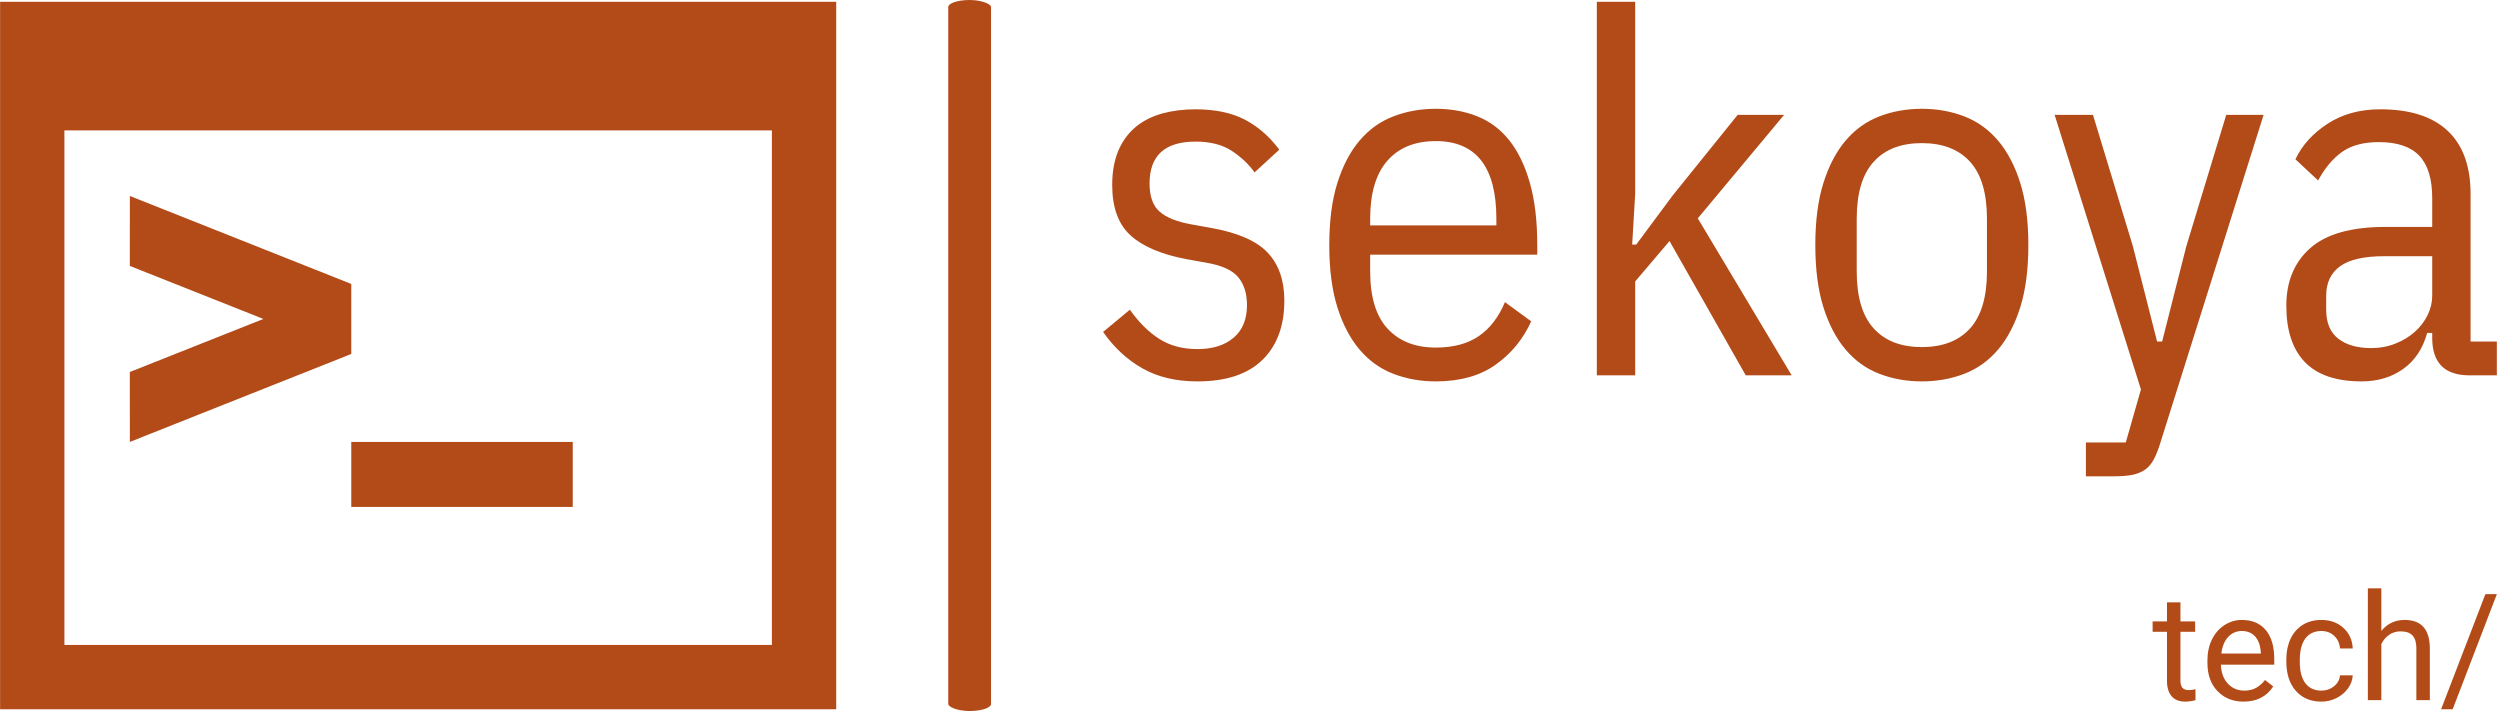 <svg xmlns="http://www.w3.org/2000/svg" version="1.1" xmlns:xlink="http://www.w3.org/1999/xlink" xmlns:svgjs="http://svgjs.dev/svgjs" width="1500" height="428" viewBox="0 0 1500 428"><g transform="matrix(1,0,0,1,-0.909,-0.693)"><svg viewBox="0 0 396 113" data-background-color="#000000" preserveAspectRatio="xMidYMid meet" height="428" width="1500" xmlns="http://www.w3.org/2000/svg" xmlns:xlink="http://www.w3.org/1999/xlink"><g id="tight-bounds" transform="matrix(1,0,0,1,0.24,0.183)"><svg viewBox="0 0 395.52 112.634" height="112.634" width="395.52"><g><svg viewBox="0 0 708.505 201.764" height="112.634" width="395.52"><g><rect width="12.144" height="201.764" x="269.053" y="0" fill="#b34b19" opacity="1" stroke-width="0" stroke="transparent" fill-opacity="1" class="rect-qz-0" data-fill-palette-color="primary" rx="1%" id="qz-0" data-palette-color="#b34b19"></rect></g><g transform="matrix(1,0,0,1,312.985,0.502)"><svg viewBox="0 0 395.52 200.76" height="200.76" width="395.52"><g id="textblocktransform"><svg viewBox="0 0 395.52 200.76" height="200.76" width="395.52" id="textblock"><g><svg viewBox="0 0 395.52 134.657" height="134.657" width="395.52"><g transform="matrix(1,0,0,1,0,0)"><svg width="395.52" viewBox="1.6 -37 138.04 47" height="134.657" data-palette-color="#b34b19"><path d="M10.95 0.6L10.95 0.6Q7.75 0.6 5.48-0.7 3.2-2 1.6-4.3L1.6-4.3 4.25-6.5Q5.6-4.6 7.18-3.6 8.75-2.6 10.95-2.6L10.95-2.6Q13.2-2.6 14.53-3.73 15.85-4.85 15.85-6.95L15.85-6.95Q15.85-8.65 15-9.7 14.15-10.75 11.85-11.15L11.85-11.15 9.9-11.5Q6.15-12.2 4.33-13.85 2.5-15.5 2.5-18.85L2.5-18.85Q2.5-20.8 3.1-22.23 3.7-23.65 4.8-24.58 5.9-25.5 7.43-25.93 8.95-26.35 10.75-26.35L10.75-26.35Q13.65-26.35 15.63-25.33 17.6-24.3 19.05-22.35L19.05-22.35 16.6-20.1Q15.75-21.3 14.35-22.23 12.95-23.15 10.75-23.15L10.75-23.15Q6.2-23.15 6.2-19L6.2-19Q6.2-17.1 7.18-16.23 8.15-15.35 10.35-14.95L10.35-14.95 12.3-14.6Q16.25-13.9 17.9-12.15 19.55-10.4 19.55-7.4L19.55-7.4Q19.55-3.65 17.38-1.53 15.2 0.6 10.95 0.6ZM34.55 0.6L34.55 0.6Q32.3 0.6 30.35-0.15 28.4-0.9 27-2.55 25.6-4.2 24.8-6.75 24-9.3 24-12.9L24-12.9Q24-16.5 24.8-19.05 25.6-21.6 27-23.25 28.4-24.9 30.35-25.65 32.3-26.4 34.55-26.4L34.55-26.4Q36.8-26.4 38.67-25.65 40.55-24.9 41.85-23.25 43.15-21.6 43.87-19.05 44.6-16.5 44.6-12.9L44.6-12.9 44.6-11.95 28.05-11.95 28.05-10.3Q28.05-6.5 29.77-4.63 31.5-2.75 34.55-2.75L34.55-2.75Q37.15-2.75 38.8-3.88 40.45-5 41.4-7.25L41.4-7.25 44-5.35Q42.8-2.7 40.47-1.05 38.15 0.6 34.55 0.6ZM34.55-23.2L34.55-23.2Q31.45-23.2 29.75-21.25 28.05-19.3 28.05-15.5L28.05-15.5 28.05-14.85 40.55-14.85 40.55-15.5Q40.55-23.2 34.55-23.2ZM50.5 0L50.5-37 54.3-37 54.3-18 54-12.95 54.4-12.95 58-17.8 64.45-25.8 69.05-25.8 60.5-15.55 69.8 0 65.25 0 57.7-13.3 54.3-9.3 54.3 0 50.5 0ZM82.69 0.6L82.69 0.6Q80.44 0.6 78.49-0.15 76.54-0.9 75.14-2.55 73.74-4.2 72.94-6.75 72.14-9.3 72.14-12.9L72.14-12.9Q72.14-16.5 72.94-19.05 73.74-21.6 75.14-23.25 76.54-24.9 78.49-25.65 80.44-26.4 82.69-26.4L82.69-26.4Q84.94-26.4 86.89-25.65 88.84-24.9 90.24-23.25 91.64-21.6 92.44-19.05 93.24-16.5 93.24-12.9L93.24-12.9Q93.24-9.3 92.44-6.75 91.64-4.2 90.24-2.55 88.84-0.9 86.89-0.15 84.94 0.6 82.69 0.6ZM82.69-2.8L82.69-2.8Q85.79-2.8 87.47-4.65 89.14-6.5 89.14-10.3L89.14-10.3 89.14-15.5Q89.14-19.3 87.47-21.15 85.79-23 82.69-23L82.69-23Q79.59-23 77.92-21.15 76.24-19.3 76.24-15.5L76.24-15.5 76.24-10.3Q76.24-6.5 77.92-4.65 79.59-2.8 82.69-2.8ZM108.89-12.8L112.84-25.8 116.54-25.8 106.34 6.6Q106.04 7.6 105.69 8.28 105.34 8.95 104.82 9.33 104.29 9.7 103.57 9.85 102.84 10 101.74 10L101.74 10 98.94 10 98.94 6.65 102.89 6.65 104.39 1.4 95.84-25.8 99.64-25.8 103.59-12.8 105.99-3.35 106.49-3.35 108.89-12.8ZM139.64 0L136.94 0Q133.24 0 133.24-3.7L133.24-3.7 133.24-4.2 132.74-4.2Q132.09-1.85 130.36-0.63 128.64 0.6 126.24 0.6L126.24 0.6Q122.49 0.6 120.64-1.3 118.79-3.2 118.79-6.9L118.79-6.9Q118.79-10.5 121.16-12.6 123.54-14.7 128.59-14.7L128.59-14.7 133.24-14.7 133.24-17.55Q133.24-20.4 131.96-21.75 130.69-23.1 127.94-23.1L127.94-23.1Q125.69-23.1 124.31-22.13 122.94-21.15 121.94-19.3L121.94-19.3 119.69-21.4Q120.69-23.5 122.89-24.93 125.09-26.35 128.09-26.35L128.09-26.35Q132.49-26.35 134.76-24.23 137.04-22.1 137.04-17.95L137.04-17.95 137.04-3.35 139.64-3.35 139.64 0ZM127.19-2.7L127.19-2.7Q128.49-2.7 129.61-3.15 130.74-3.6 131.54-4.33 132.34-5.05 132.79-5.98 133.24-6.9 133.24-7.9L133.24-7.9 133.24-11.8 128.49-11.8Q125.49-11.8 124.11-10.8 122.74-9.8 122.74-7.9L122.74-7.9 122.74-6.5Q122.74-4.55 123.94-3.63 125.14-2.7 127.19-2.7Z" opacity="1" transform="matrix(1,0,0,1,0,0)" fill="#b34b19" class="wordmark-text-0" data-fill-palette-color="primary" id="text-0"></path></svg></g></svg></g><g transform="matrix(1,0,0,1,297.827,166.447)"><svg viewBox="0 0 97.693 34.314" height="34.314" width="97.693"><g transform="matrix(1,0,0,1,0,0)"><svg width="97.693" viewBox="0.22 -37.5 115.44 40.55" height="34.314" data-palette-color="#b34b19"><path d="M5.03-32.81L9.55-32.81 9.55-26.42 14.48-26.42 14.48-22.92 9.55-22.92 9.55-6.54Q9.55-4.96 10.21-4.16 10.86-3.37 12.45-3.37L12.45-3.37Q13.23-3.37 14.6-3.66L14.6-3.66 14.6 0Q12.82 0.49 11.13 0.49L11.13 0.49Q8.11 0.49 6.57-1.34 5.03-3.17 5.03-6.54L5.03-6.54 5.03-22.92 0.22-22.92 0.22-26.42 5.03-26.42 5.03-32.81ZM30.71 0.49L30.71 0.49Q25.34 0.49 21.97-3.04 18.6-6.57 18.6-12.48L18.6-12.48 18.6-13.31Q18.6-17.24 20.1-20.32 21.6-23.41 24.3-25.16 27-26.9 30.15-26.9L30.15-26.9Q35.3-26.9 38.16-23.51 41.01-20.12 41.01-13.79L41.01-13.79 41.01-11.91 23.12-11.91Q23.22-8.01 25.4-5.6 27.59-3.2 30.95-3.2L30.95-3.2Q33.35-3.2 35.01-4.17 36.67-5.15 37.91-6.76L37.91-6.76 40.67-4.61Q37.35 0.49 30.71 0.49ZM30.15-23.19L30.15-23.19Q27.41-23.19 25.56-21.2 23.7-19.21 23.26-15.63L23.26-15.63 36.5-15.63 36.5-15.97Q36.3-19.41 34.64-21.3 32.98-23.19 30.15-23.19ZM56.83-3.2L56.83-3.2Q59.25-3.2 61.05-4.66 62.86-6.13 63.06-8.33L63.06-8.33 67.33-8.33Q67.21-6.05 65.77-4 64.33-1.95 61.92-0.73 59.52 0.49 56.83 0.49L56.83 0.49Q51.44 0.49 48.25-3.11 45.06-6.71 45.06-12.96L45.06-12.96 45.06-13.72Q45.06-17.58 46.48-20.58 47.9-23.58 50.54-25.24 53.19-26.9 56.81-26.9L56.81-26.9Q61.25-26.9 64.19-24.24 67.13-21.58 67.33-17.33L67.33-17.33 63.06-17.33Q62.86-19.9 61.12-21.55 59.37-23.19 56.81-23.19L56.81-23.19Q53.36-23.19 51.47-20.72 49.58-18.24 49.58-13.55L49.58-13.55 49.58-12.7Q49.58-8.13 51.46-5.66 53.34-3.2 56.83-3.2ZM76.92-37.5L76.92-23.22Q79.92-26.9 84.73-26.9L84.73-26.9Q93.11-26.9 93.18-17.46L93.18-17.46 93.18 0 88.66 0 88.66-17.48Q88.64-20.34 87.36-21.7 86.08-23.07 83.37-23.07L83.37-23.07Q81.17-23.07 79.51-21.9 77.85-20.73 76.92-18.82L76.92-18.82 76.92 0 72.4 0 72.4-37.5 76.92-37.5ZM115.66-35.55L100.84 3.05 96.96 3.05 111.81-35.55 115.66-35.55Z" opacity="1" transform="matrix(1,0,0,1,0,0)" fill="#b34b19" class="slogan-text-1" data-fill-palette-color="secondary" id="text-1"></path></svg></g></svg></g></svg></g></svg></g><g transform="matrix(1,0,0,1,0,0.502)"><svg viewBox="0 0 237.263 200.76" height="200.76" width="237.263"><g><svg xmlns="http://www.w3.org/2000/svg" xmlns:xlink="http://www.w3.org/1999/xlink" version="1.1" x="0" y="0" viewBox="0 13.422 100 84.615" enable-background="new 0 0 100 100" xml:space="preserve" height="200.76" width="237.263" class="icon-icon-0" data-fill-palette-color="accent" id="icon-0"><g fill="#b34b19" data-fill-palette-color="accent"><path d="M0 13.422v84.615h100V13.422H0zM92.308 90.346H7.692V28.807h84.615V90.346z" fill="#b34b19" data-fill-palette-color="accent"></path><rect x="42.002" y="66.065" width="26.488" height="7.775" fill="#b34b19" data-fill-palette-color="accent"></rect><polygon points="15.521,66.064 41.988,55.549 41.988,55.527 42.002,55.533 42.002,47.181 41.988,47.187 41.988,47.165    15.521,36.65 15.515,45.014 31.487,51.357 15.515,57.701  " fill="#b34b19" data-fill-palette-color="accent"></polygon></g></svg></g></svg></g></svg></g><defs></defs></svg><rect width="395.52" height="112.634" fill="none" stroke="none" visibility="hidden"></rect></g></svg></g></svg>